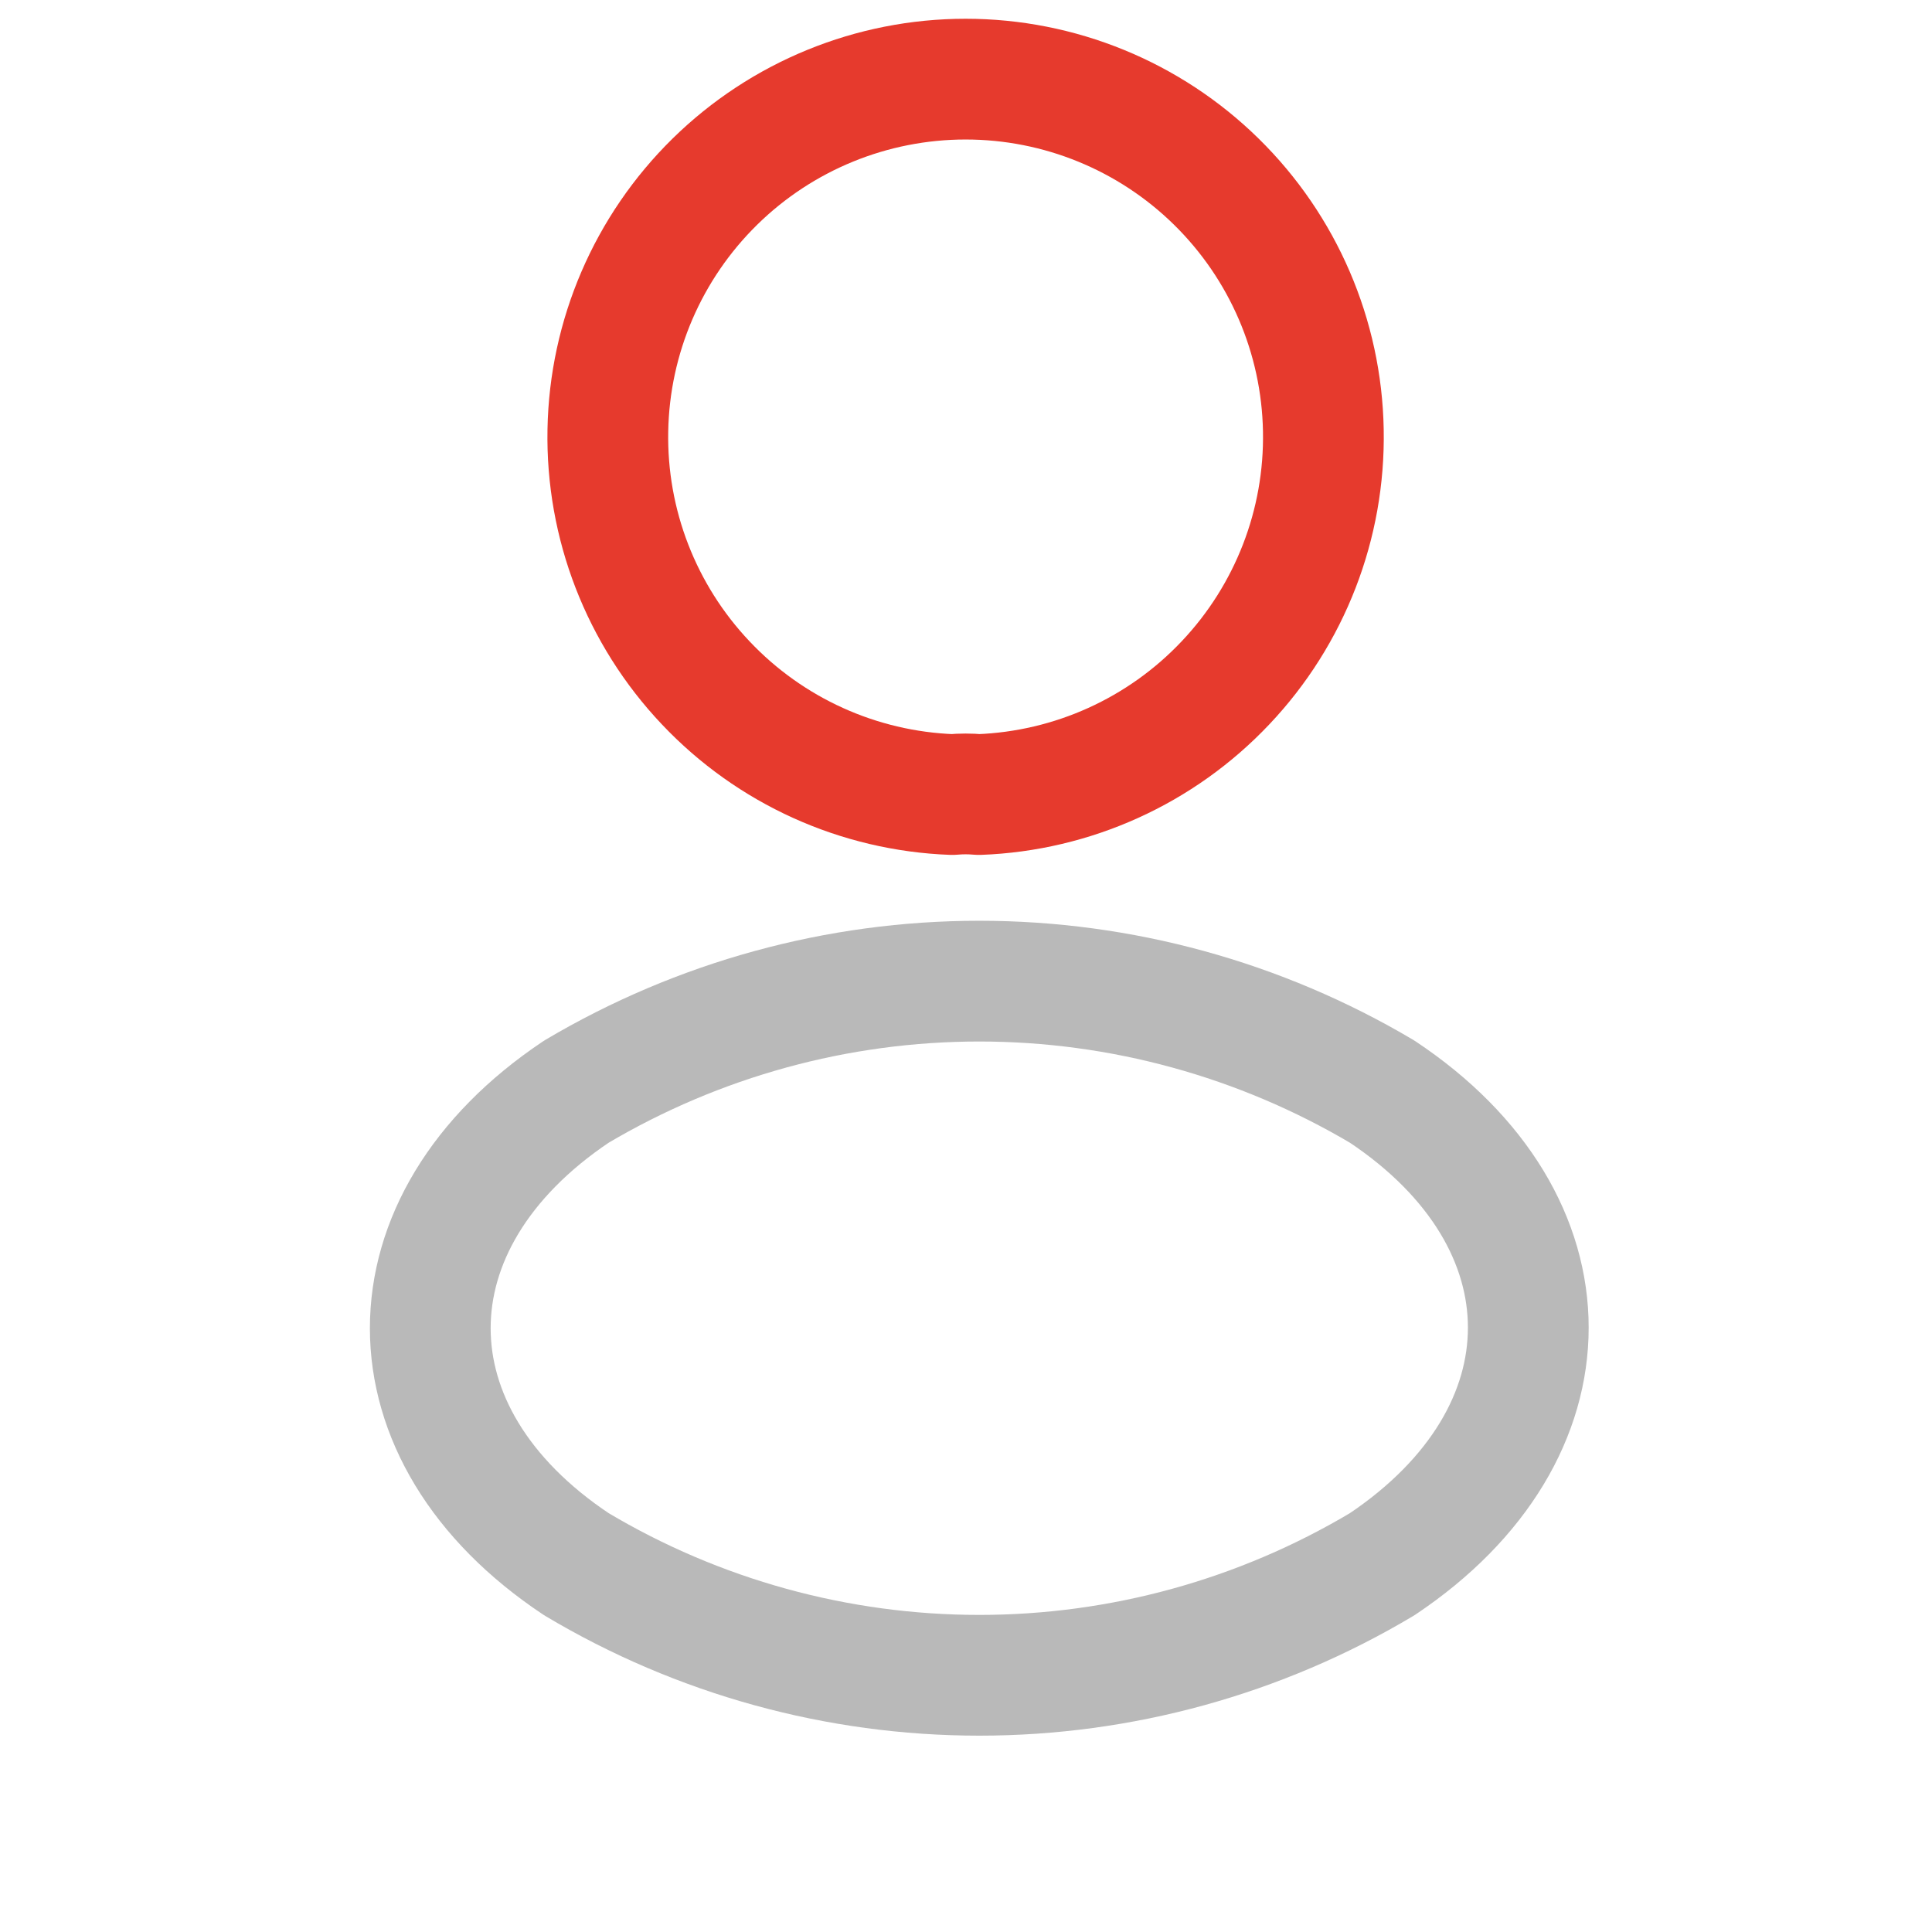 <svg width="24" height="24" viewBox="0 0 24 24" fill="none" xmlns="http://www.w3.org/2000/svg">
<g clip-path="url(#clip0_189_930)">
<path d="M12.16 9.87C12.05 9.86 11.94 9.86 11.83 9.87C10.666 9.827 9.566 9.329 8.766 8.482C7.965 7.636 7.529 6.51 7.551 5.346C7.572 4.181 8.05 3.072 8.881 2.256C9.712 1.44 10.831 0.983 11.995 0.983C13.16 0.983 14.278 1.44 15.109 2.256C15.94 3.072 16.418 4.181 16.439 5.346C16.461 6.51 16.025 7.636 15.224 8.482C14.424 9.329 13.324 9.827 12.16 9.87Z" stroke="#E63A2D" stroke-width="1.5" stroke-linecap="round" stroke-linejoin="round"/>
<path d="M7.16 13.561C4.74 15.181 4.74 17.821 7.16 19.431C8.673 20.334 10.403 20.811 12.165 20.811C13.927 20.811 15.657 20.334 17.17 19.431C19.59 17.811 19.59 15.171 17.17 13.561C15.655 12.663 13.926 12.188 12.165 12.188C10.404 12.188 8.675 12.663 7.16 13.561Z" stroke="#B9B9B9" stroke-width="1.5" stroke-linecap="round" stroke-linejoin="round"/>
</g>
<defs>
<clipPath id="clip0_189_930">
<rect width="24" height="24" fill="white"/>
</clipPath>
</defs>
</svg>

